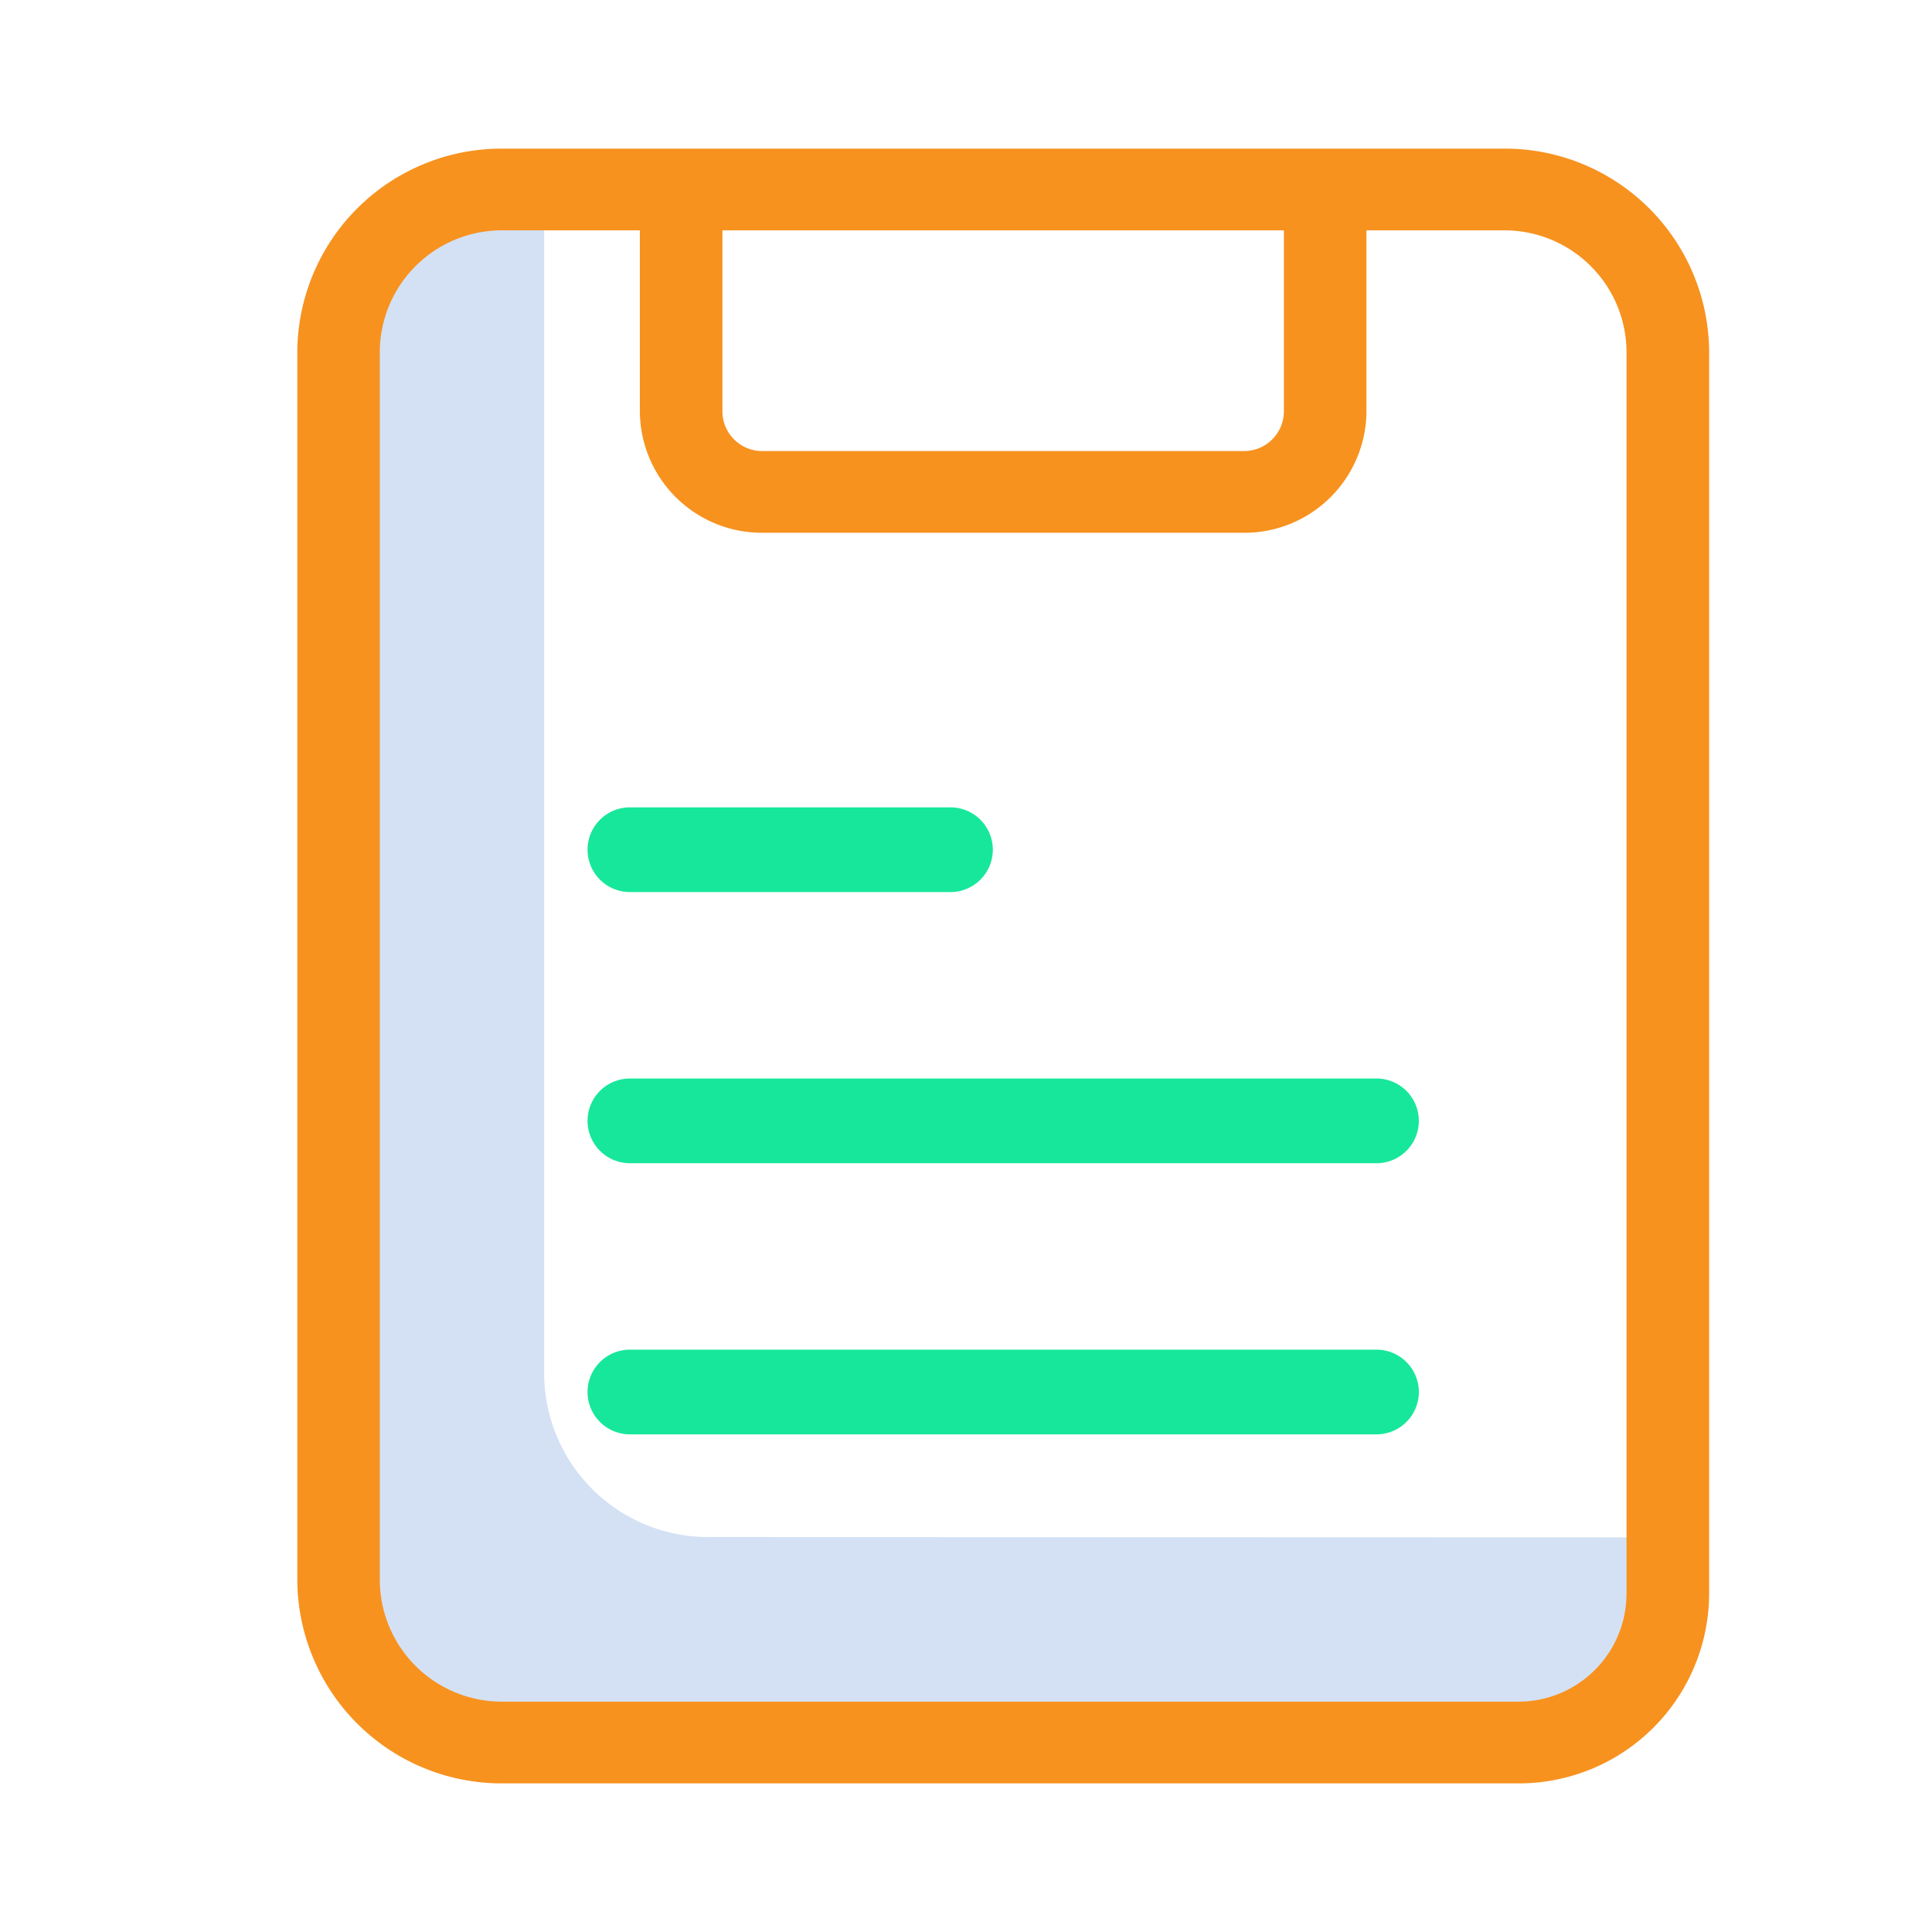 <svg xmlns="http://www.w3.org/2000/svg" width="26" height="26" viewBox="0 0 26 26">
  <g id="note" transform="translate(-140 -2037)">
    <rect id="Rectangle_160" data-name="Rectangle 160" width="26" height="26" transform="translate(140 2037)" fill="none"/>
    <g id="note-2" data-name="note" transform="translate(144.001 2039)">
      <path id="Path_299" data-name="Path 299" d="M14.637,28.115a2.207,2.207,0,0,1-2.219-2.2V10h-.555a2.207,2.207,0,0,0-2.219,2.2V28.664a2.207,2.207,0,0,0,2.219,2.2H25.516a2.02,2.02,0,0,0,2.03-2.009v-.736Zm0,0" transform="translate(-9.096 -9.43)" fill="#d4e1f4"/>
      <g id="Group_332" data-name="Group 332" transform="translate(3.904 8.865)">
        <path id="Path_300" data-name="Path 300" d="M77.712,165.812H73.4a.57.57,0,1,1,0-1.14h4.314a.57.57,0,1,1,0,1.14Zm0,0" transform="translate(-72.828 -164.672)" fill="#17e79b"/>
        <path id="Path_301" data-name="Path 301" d="M83.447,229.851H73.4a.57.57,0,1,1,0-1.14H83.447a.57.57,0,1,1,0,1.14Zm0,0" transform="translate(-72.828 -225.062)" fill="#17e79b"/>
        <path id="Path_302" data-name="Path 302" d="M83.447,293.886H73.4a.57.57,0,0,1,0-1.14H83.447a.57.57,0,0,1,0,1.14Zm0,0" transform="translate(-72.828 -285.448)" fill="#17e79b"/>
      </g>
      <path id="Path_303" data-name="Path 303" d="M16.241,0H2.757A2.75,2.75,0,0,0,0,2.742V19.25A2.75,2.75,0,0,0,2.749,22H16.43A2.561,2.561,0,0,0,19,19.446V2.75A2.75,2.75,0,0,0,16.249,0ZM5.721,1.1h7.556V3.541a.536.536,0,0,1-.544.529H6.278a.537.537,0,0,1-.557-.515V1.1ZM17.888,19.437A1.455,1.455,0,0,1,16.441,20.9H2.757A1.643,1.643,0,0,1,1.11,19.26V2.75A1.643,1.643,0,0,1,2.747,1.1H4.61V3.541A1.643,1.643,0,0,0,6.267,5.17H12.72a1.643,1.643,0,0,0,1.668-1.618V1.1h1.853a1.643,1.643,0,0,1,1.647,1.64v16.7Zm0,0" transform="translate(0)" fill="#F7921F"/>
    </g>
  </g>
</svg>
